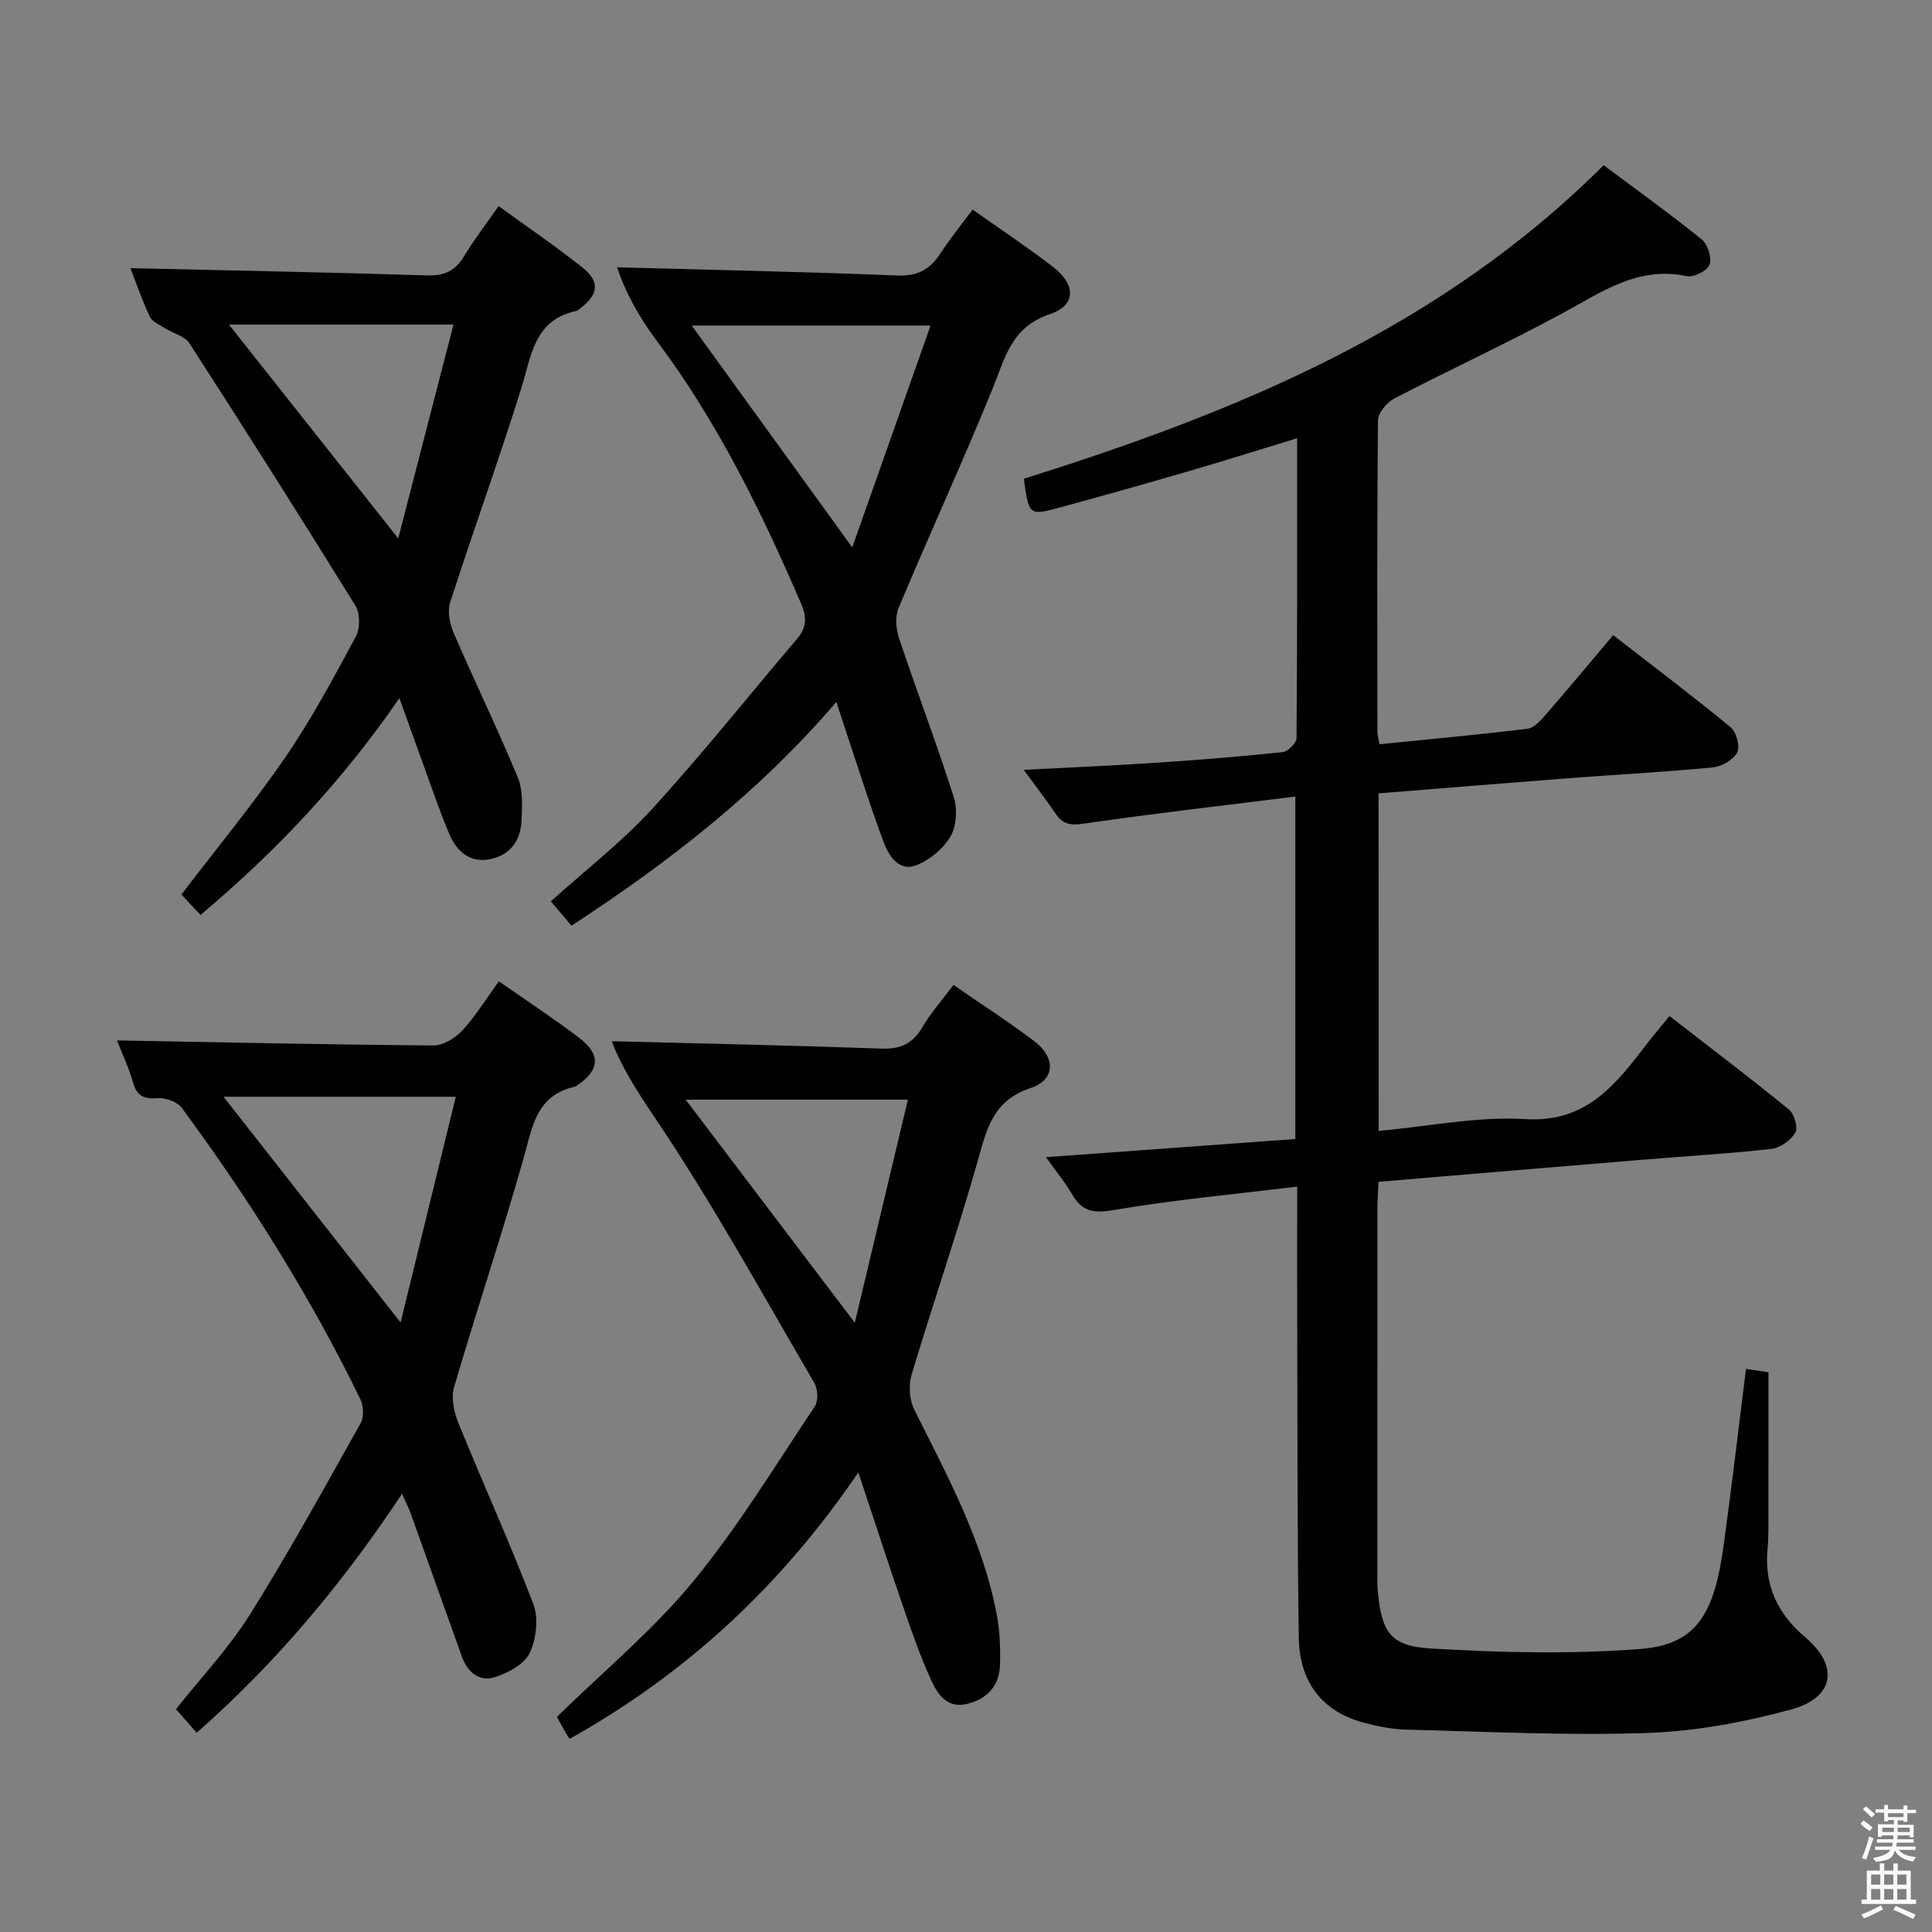 <svg enable-background="new 0 0 400 400" viewBox="0 0 400 400" xmlns="http://www.w3.org/2000/svg"><rect x="0" y="0" width="400" height="400" fill="#808080" stroke="none"/><path d="m385.2 377.6.6-.7c.6.4 1.3.9 1.9 1.5l-.6.7c-.8-.5-1.4-1-1.9-1.5zm.3 7.1c.6-1.4 1.1-2.9 1.5-4.5.3.1.6.3.9.4-.5 1.4-1 2.9-1.5 4.4zm.2-10.1.6-.6c.7.5 1.3 1.1 1.9 1.6l-.7.7c-.6-.6-1.2-1.2-1.8-1.7zm8.4-.8h.8v.9h1.8v.7h-1.8v1.8h-.8v-.3h-1.2v.9h3.3v2.6h-.8v-.4h-2.5c0 .3 0 .6-.1.8h3.4v.7h-3.5c0 .3-.1.6-.1.8h4v.7h-3.5c.7.9 1.9 1.3 3.6 1.5-.2.2-.4.5-.6.9-1.9-.3-3.2-1.1-3.8-2.3-.5 2.1-1.8 2-3.9 2.4-.2-.3-.4-.5-.6-.8 1.9-.4 3.1-.9 3.6-1.7h-3.2v-.7h3.5c.1-.2.1-.5.2-.8h-3.3v-.7h3.4c0-.2 0-.5 0-.8h-2.4v.3h-.8v-2.6h3.3v-.9h-1.2v.3h-.8v-1.8h-1.8v-.7h1.8v-.9h.8v.9h3.2zm-4.4 5.5h2.4c0-.3 0-.6 0-.9h-2.4zm1.2-3.1h3.2v-.8h-3.2zm4.4 2.2h-2.4v.9h2.5v-.9z" fill="#fafafb"/><path d="m389.2 385.8h.9v1.5h1.9v-1.5h.9v1.5h2.7v6h1.1v.9h-11.3v-.9h1.1v-6h2.7zm.2 8.7.5.8c-1.2.6-2.5 1.3-4 1.9-.2-.3-.3-.6-.6-.8 1.6-.6 3-1.3 4.1-1.9zm-2-4.3h1.9v-2.1h-1.9zm0 3.1h1.9v-2.2h-1.9zm2.7-3.1h1.9v-2.1h-1.9zm0 3.1h1.9v-2.2h-1.9zm2.4 1.3c1.4.6 2.7 1.2 4.1 1.8l-.5.9c-1.5-.7-2.8-1.4-4.1-1.9zm2.2-6.5h-1.9v2.1h1.9zm-1.9 5.2h1.9v-2.2h-1.9z" fill="#fafafb"/><g fill="#010100"><path d="m285.44 234.14c10.51-.95 20.5-3.04 30.33-2.44 12.93.79 18.9-7.43 25.39-15.83 1.31-1.7 2.72-3.34 4.49-5.51 8.38 6.5 16.68 12.79 24.75 19.37 1.1.9 1.91 3.75 1.3 4.78-.94 1.58-3.13 3.15-4.94 3.35-8.75.99-17.55 1.5-26.33 2.22-18.2 1.5-36.39 3.04-55.02 4.6-.09 2.05-.23 3.81-.23 5.58-.01 25-.01 49.99-.01 74.99 0 1.33-.05 2.67.07 4 .79 8.59 2.49 11.54 10.96 12.05 14.39.86 28.94 1.21 43.29.11 11.46-.87 15.35-6.76 17.35-21.3 1.68-12.17 3.1-24.37 4.65-36.69 1.59.24 3.35.49 4.65.69 0 9.76.01 19.36-.01 28.96 0 2.5.06 5.01-.17 7.49-.73 7.58 1.95 13.46 7.8 18.42 7.04 5.96 6.05 12.49-2.87 14.93-9.68 2.65-19.82 4.53-29.83 4.88-16.61.58-33.27-.28-49.91-.69-2.96-.07-5.96-.68-8.83-1.45-8.45-2.27-13.28-8.22-13.42-17.62-.32-21.82-.26-43.65-.33-65.48-.03-8.96 0-17.92 0-27.88-13.17 1.61-25.7 2.75-38.07 4.87-4.16.71-6.47.27-8.52-3.25-1.49-2.56-3.41-4.87-5.43-7.71 17.39-1.27 34.33-2.5 51.63-3.76 0-23.52 0-46.71 0-70.9-14.9 1.86-29.38 3.51-43.8 5.61-2.76.4-4.34.14-5.84-2.09-2.01-2.97-4.22-5.81-6.59-9.05 9.47-.5 18.37-.87 27.26-1.46 8.79-.58 17.58-1.29 26.34-2.21 1.09-.12 2.87-1.89 2.88-2.9.17-20.45.13-40.91.13-62.09-8 2.44-15.37 4.76-22.78 6.92-8.76 2.55-17.55 5.03-26.35 7.42-6.39 1.74-6.41 1.65-7.46-5.95 43.81-13.76 85.97-30.91 120.05-64.92 6.72 5.03 13.68 10.02 20.33 15.39 1.23 1 2.1 3.8 1.58 5.21-.45 1.25-3.26 2.69-4.68 2.38-10.16-2.17-17.72 3.34-25.89 7.75-11.39 6.16-23.18 11.59-34.67 17.57-1.54.8-3.37 2.97-3.39 4.52-.22 21.49-.14 42.99-.12 64.49 0 .63.2 1.27.42 2.58 10.31-1.04 20.49-1.98 30.64-3.21 1.36-.17 2.73-1.7 3.77-2.89 4.58-5.27 9.04-10.64 13.98-16.49 8.27 6.42 16.45 12.59 24.35 19.1 1.18.97 1.96 3.99 1.32 5.21-.8 1.52-3.2 2.89-5.03 3.07-9.93.96-19.9 1.48-29.85 2.24-13.05 1-26.1 2.08-39.37 3.14.03 23.29.03 46.2.03 69.88z"/><path d="m177.71 304.85c-16.17 23.73-35.7 41.67-59.77 55.16-.24-.37-.54-.77-.79-1.2-.73-1.3-1.44-2.61-1.85-3.35 9.6-9.39 19.8-17.85 28.09-27.89 9.37-11.36 17.09-24.11 25.31-36.39.76-1.13.62-3.63-.12-4.89-10.82-18.51-21.16-37.36-33.14-55.1-3.65-5.4-6.92-10.58-8.78-15.62 18.37.48 37.11.86 55.84 1.53 3.97.14 6.49-1.03 8.48-4.45 1.75-2.99 4.11-5.63 6.43-8.73 5.66 3.92 11.36 7.58 16.74 11.66 4.42 3.35 4.39 7.98-.73 9.67-7.91 2.61-9.13 8.53-11.01 15.17-4.2 14.83-9.25 29.42-13.67 44.2-.66 2.2-.45 5.23.57 7.27 6.84 13.68 14.18 27.15 17.06 42.4.64 3.39.78 6.93.67 10.39-.13 4.3-2.56 7.04-6.81 8.09-4.06 1-6.03-1.89-7.31-4.63-2.37-5.09-4.19-10.44-6.03-15.76-2.97-8.62-5.77-17.3-9.18-27.53zm-35.75-77.18c11.92 15.72 23.1 30.46 35.02 46.18 3.81-16.01 7.39-31.05 10.99-46.18-15.66 0-30.54 0-46.01 0z"/><path d="m24.22 215.41c21.97.4 43.72.87 65.47 1.04 2.04.02 4.57-1.52 6.03-3.1 2.78-3.01 4.95-6.59 7.57-10.19 5.76 4.03 11.3 7.67 16.57 11.68 4.58 3.48 4.33 6.66-.34 9.87-.14.09-.27.22-.42.26-8.22 1.78-8.92 8.59-10.78 15.14-4.49 15.78-9.7 31.35-14.31 47.1-.64 2.19-.04 5.1.86 7.32 5.1 12.56 10.73 24.91 15.55 37.58 1.11 2.93.63 7.2-.74 10.1-1.09 2.32-4.41 4.11-7.12 5-3.23 1.06-5.73-.9-6.91-4.17-3.57-9.99-7.13-19.98-10.72-29.97-.38-1.04-.91-2.03-1.7-3.79-12.29 18.55-26.08 35.03-42.51 49.47-1.53-1.74-2.83-3.22-4.29-4.88 5.21-6.58 10.96-12.65 15.31-19.59 8.1-12.92 15.46-26.32 22.93-39.63.72-1.28.59-3.61-.08-4.99-10.37-21.28-22.91-41.25-36.95-60.28-.93-1.26-3.33-2.13-4.96-2.01-2.79.2-4.29-.33-5.12-3.19-.9-3.19-2.34-6.2-3.34-8.77zm70.15 11.66c-16.7 0-32.3 0-48.09 0 12.36 15.75 24.2 30.85 36.66 46.74 3.88-15.9 7.64-31.24 11.43-46.74z"/><path d="m118.32 191.65c-1.63-1.91-2.91-3.42-4.28-5.04 7.09-6.4 14.64-12.21 20.97-19.13 10.42-11.39 20.04-23.51 30.06-35.27 2.01-2.35 1.95-4.55.76-7.3-8.18-18.99-17.31-37.58-29.68-54.11-3.91-5.22-6.7-10.31-8.38-15.46 19.21.53 38.61.92 57.99 1.7 4.24.17 6.8-1.25 8.97-4.61 1.97-3.05 4.29-5.87 6.64-9.04 5.77 4.08 11.31 7.76 16.57 11.8 4.84 3.72 4.95 7.99-.6 9.86-8.07 2.73-9.28 9.17-11.89 15.56-6.21 15.2-13.06 30.13-19.41 45.27-.75 1.8-.53 4.39.12 6.32 3.67 10.98 7.8 21.81 11.31 32.84.78 2.46.58 5.98-.68 8.14-1.5 2.56-4.33 4.91-7.12 5.98-3.47 1.34-5.63-1.88-6.66-4.64-2.96-7.92-5.47-16-8.16-24.02-.47-1.4-.92-2.82-1.69-5.17-15.94 18.6-34.57 33.11-54.84 46.32zm74.34-124.25c-17.41 0-33.4 0-49.45 0 10.96 15.15 21.71 30 33.24 45.93 5.52-15.63 10.78-30.54 16.21-45.93z"/><path d="m27 55.52c20.62.48 41.03.85 61.43 1.5 3.63.12 5.86-.99 7.68-4.02 2.05-3.4 4.5-6.57 7.12-10.33 5.89 4.28 11.75 8.26 17.28 12.65 3.75 2.98 3.44 5.58-.34 8.5-.26.2-.52.5-.82.56-8.75 1.82-9.31 9.21-11.41 15.96-4.64 14.88-9.96 29.54-14.74 44.38-.6 1.85-.09 4.43.72 6.31 4.33 10.02 9.1 19.85 13.29 29.93 1.08 2.61.9 5.88.78 8.82-.18 4.23-2.33 7.35-6.7 8.13-4.08.73-6.73-1.66-8.21-5.11-1.96-4.57-3.54-9.31-5.25-13.99-1.64-4.49-3.25-9-5.14-14.27-11.83 17.2-25.47 31.68-41.18 44.89-1.44-1.54-2.74-2.94-3.95-4.23 7.39-9.69 14.91-18.79 21.56-28.48 5.43-7.92 9.99-16.47 14.56-24.94.9-1.66.89-4.77-.08-6.35-11.27-18.23-22.75-36.33-34.37-54.34-.97-1.5-3.36-2.06-5.04-3.12-1.13-.72-2.66-1.33-3.16-2.39-1.63-3.42-2.85-7.04-4.03-10.06zm20.4 11.68c11.49 14.51 22.91 28.93 35.05 44.27 3.86-14.92 7.58-29.34 11.44-44.27-16.33 0-31.27 0-46.49 0z"/></g></svg>